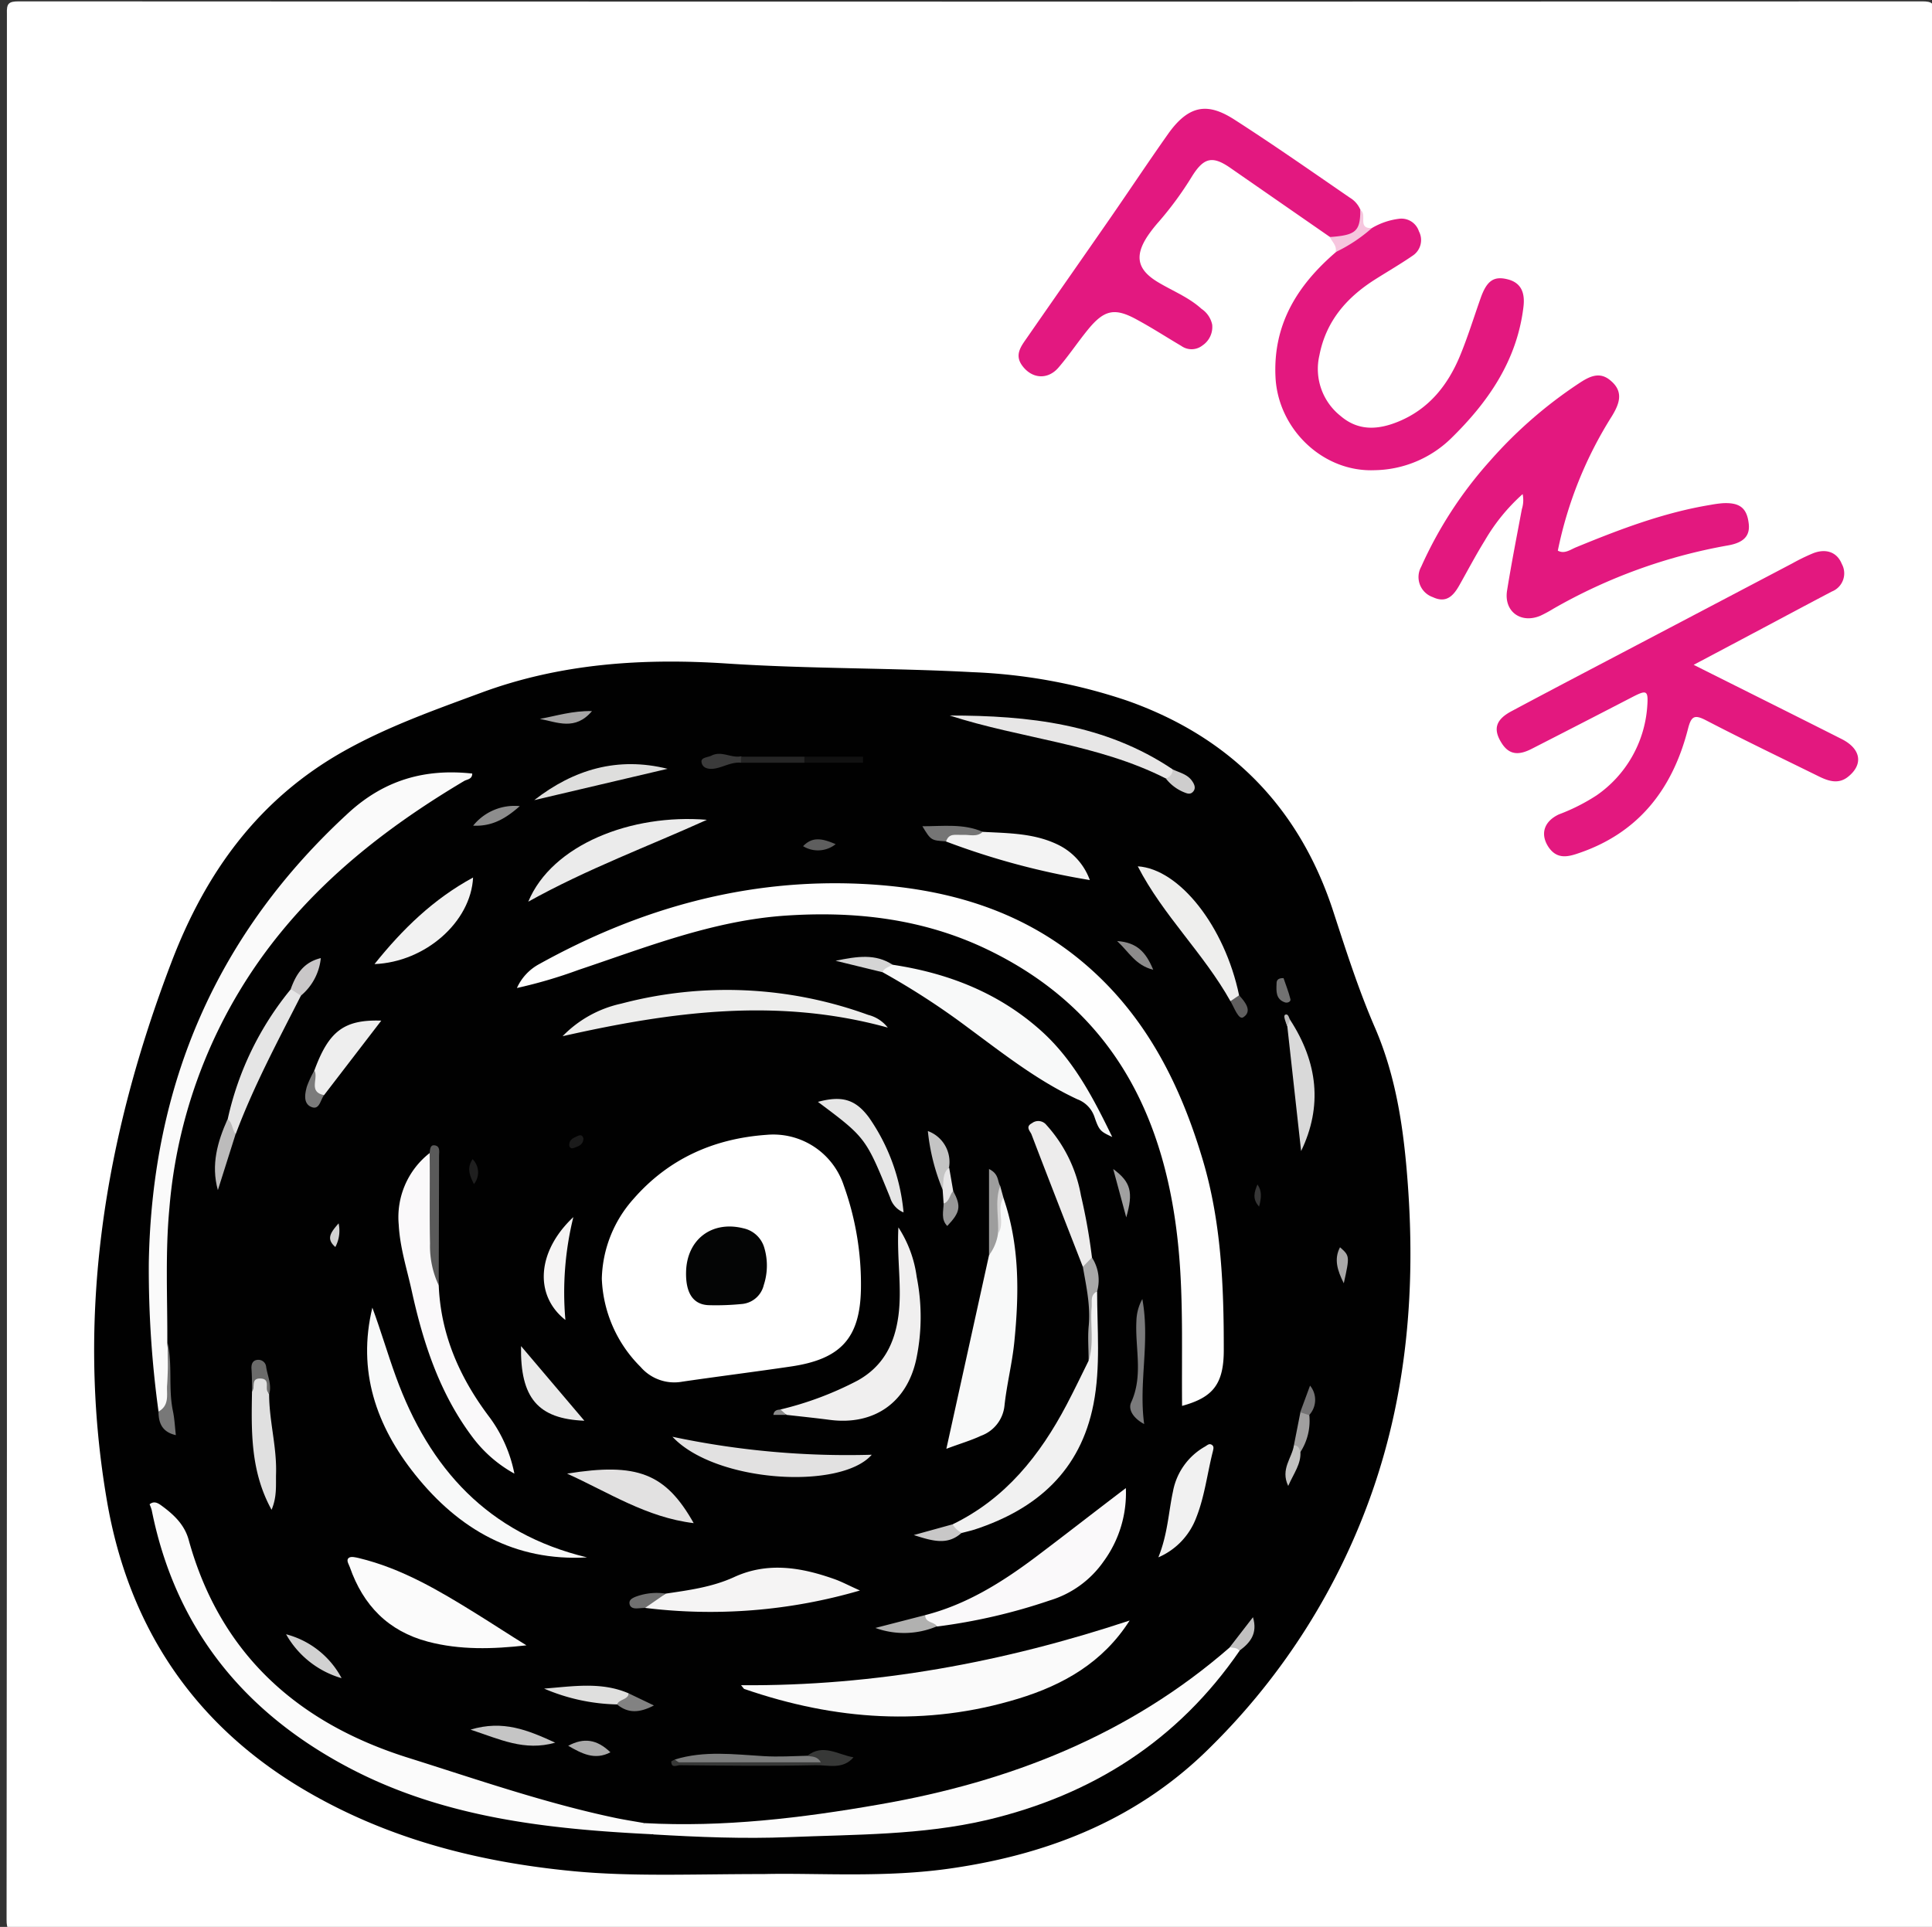 <svg id="Layer_1" data-name="Layer 1" xmlns="http://www.w3.org/2000/svg" viewBox="0 0 296.53 295.8"><rect x="0" y="0" width="296.53" height="295.8" fill="#333333" stroke="none"/><defs><style>.cls-1{fill:#fff;}.cls-2{fill:#010101;}.cls-3{fill:#e3187f;}.cls-4{fill:#e31880;}.cls-5{fill:#f6c6de;}.cls-6{fill:#fefefe;}.cls-7{fill:#fafafa;}.cls-8{fill:#fcfcfc;}.cls-9{fill:#fbfbfb;}.cls-10{fill:#f8f9f9;}.cls-11{fill:#faf9fa;}.cls-12{fill:#f0efef;}.cls-13{fill:#f1f1f1;}.cls-14{fill:#f5f4f4;}.cls-15{fill:#ededec;}.cls-16{fill:#ebebeb;}.cls-17{fill:#e2e1e1;}.cls-18{fill:#eeeeed;}.cls-19{fill:#e7e6e6;}.cls-20{fill:#f3f3f3;}.cls-21{fill:#edecec;}.cls-22{fill:#f2f2f2;}.cls-23{fill:#e5e5e5;}.cls-24{fill:#e0e0e0;}.cls-25{fill:#eee;}.cls-26{fill:#e6e6e6;}.cls-27{fill:#d9d9d9;}.cls-28{fill:#dededd;}.cls-29{fill:#eaeaea;}.cls-30{fill:#5a5a5a;}.cls-31{fill:#dfdfde;}.cls-32{fill:#7c7d7d;}.cls-33{fill:#7a7a7b;}.cls-34{fill:#373837;}.cls-35{fill:#c5c5c5;}.cls-36{fill:#d1d1d1;}.cls-37{fill:#bcbbbb;}.cls-38{fill:#9d9d9d;}.cls-39{fill:#c4c4c4;}.cls-40{fill:#b1b1b0;}.cls-41{fill:#a8a8a8;}.cls-42{fill:#757575;}.cls-43{fill:#787878;}.cls-44{fill:#c9c7c8;}.cls-45{fill:#d5d5d5;}.cls-46{fill:#c8c7c7;}.cls-47{fill:#aaa;}.cls-48{fill:#8d8d8d;}.cls-49{fill:#3a3a3a;}.cls-50{fill:#cecdcd;}.cls-51{fill:#a5a4a4;}.cls-52{fill:#252525;}.cls-53{fill:#a0a0a0;}.cls-54{fill:#a09f9f;}.cls-55{fill:#828282;}.cls-56{fill:#6b6b6a;}.cls-57{fill:#111;}.cls-58{fill:#8c8b8b;}.cls-59{fill:#979797;}.cls-60{fill:#707070;}.cls-61{fill:#7b7b7b;}.cls-62{fill:#c1c0c0;}.cls-63{fill:#c2c2c1;}.cls-64{fill:#a9a8a8;}.cls-65{fill:#727272;}.cls-66{fill:#5e5e5e;}.cls-67{fill:#757475;}.cls-68{fill:#605f5f;}.cls-69{fill:#e7e6e7;}.cls-70{fill:#1f1f1f;}.cls-71{fill:#d6d5d5;}.cls-72{fill:#1b1b1b;}.cls-73{fill:#373737;}.cls-74{fill:#d2d2d2;}.cls-75{fill:#8a8a8a;}.cls-76{fill:#040505;}</style></defs><title>Funk</title><path class="cls-1" d="M1.06,148.39q0-73.14,0-146.28C1,.52,1.32.21,2.91.21Q149,.29,295,.21c1.59,0,1.9.31,1.9,1.9q-.07,146.28,0,292.56c0,1.59-.31,1.9-1.9,1.9q-146-.07-292.09,0c-1.59,0-1.9-.31-1.9-1.9Q1.09,221.53,1.06,148.39Z"/><path class="cls-2" d="M117.25,287.69c-11.18,0-20.22.42-29.24-.44-14.66-1.4-28.67-5-41.43-12.56-16.88-10-26.84-25-30.15-44.2-4.91-28.51-.34-56,9.88-82.77,5.28-13.85,13.4-25.06,26.47-32.41,6.67-3.75,13.83-6.29,21-8.94,12.28-4.56,25-5.36,37.82-4.51,12.58.83,25.17.65,37.75,1.33a84.33,84.33,0,0,1,23.56,4.34c15.74,5.53,26.34,16.21,31.6,32,2,6.13,3.95,12.29,6.52,18.22,3.33,7.69,4.45,15.84,5.05,24.08,1.17,16-.12,31.75-5.41,47a102.53,102.53,0,0,1-24.7,39.19c-10.93,11-24.49,16.5-39.6,18.74C136,288.33,125.53,287.49,117.25,287.69Z"/><path class="cls-3" d="M259.95,102.06c7.8,3.91,15.25,7.62,22.69,11.38,3,1.5,3.39,3.91,1,5.81-1.42,1.14-2.92.69-4.35,0-5.81-2.86-11.65-5.66-17.4-8.65-1.79-.93-2.3-.72-2.81,1.28-2.39,9.36-7.72,16.18-17.22,19.24-1.61.52-3,.58-4.13-1-1.38-2-.81-4,1.53-5.1a29.69,29.69,0,0,0,5.77-2.91,18.13,18.13,0,0,0,7.79-13.6c.19-2.55-.06-2.65-2.27-1.51q-7.72,4-15.43,7.94c-1.77.91-3.37,1.13-4.62-.83-1.37-2.14-1-3.65,1.62-5,6.39-3.42,12.82-6.77,19.24-10.15l23.76-12.49a31.16,31.16,0,0,1,3.12-1.52c2-.8,3.71-.2,4.44,1.61a3,3,0,0,1-1.53,4.25c-4.64,2.44-9.26,4.92-13.9,7.38Z"/><path class="cls-3" d="M233.7,75.85A29.26,29.26,0,0,0,227.88,83c-1.38,2.23-2.6,4.55-3.89,6.84-.91,1.61-2,2.81-4.07,1.83A3.26,3.26,0,0,1,218.13,87a62.58,62.58,0,0,1,10.55-16.24,68.2,68.2,0,0,1,13.57-11.85c1.61-1.07,3.25-2,5-.44,2,1.7,1.28,3.55.16,5.4a61.54,61.54,0,0,0-8.31,20.66c1,.56,1.9-.14,2.79-.51,6.71-2.76,13.47-5.34,20.67-6.52a17.37,17.37,0,0,1,1.83-.25c2.6-.14,3.71.71,4,3.05.26,1.92-.71,3-3.18,3.43a82.75,82.75,0,0,0-26.8,9.72,19.32,19.32,0,0,1-2,1.08c-3,1.25-5.61-.67-5.1-3.87.67-4.18,1.49-8.34,2.27-12.5A4.58,4.58,0,0,0,233.7,75.85Z"/><path class="cls-4" d="M204.14,36.39,188.93,25.84c-2.84-2-4.17-1.67-6,1.27a52.1,52.1,0,0,1-5.05,6.9,21.61,21.61,0,0,0-1.71,2.18c-2.07,3.1-1.63,5.21,1.55,7.12,2.24,1.35,4.72,2.31,6.69,4.1a3.87,3.87,0,0,1,1.64,2.42,3.42,3.42,0,0,1-1.49,3.2,2.7,2.7,0,0,1-3.24.08c-2.26-1.33-4.46-2.76-6.75-4-3.45-1.92-5.07-1.59-7.59,1.49-1.56,1.91-2.94,4-4.54,5.85s-4,1.74-5.51-.27c-1.3-1.71-.19-3.05.73-4.38,4.26-6.15,8.56-12.28,12.82-18.43,2.94-4.25,5.8-8.56,8.78-12.78,3.41-4.83,6.42-4.68,10.31-2.16,6,3.86,11.78,7.91,17.63,11.93a3.92,3.92,0,0,1,1.62,1.9C209.25,36,207.53,37.53,204.14,36.39Z"/><path class="cls-3" d="M210.58,35a10.74,10.74,0,0,1,4.12-1.41,2.82,2.82,0,0,1,3.08,1.92,2.87,2.87,0,0,1-.93,3.72c-1.9,1.31-3.91,2.47-5.86,3.71-4.33,2.76-7.47,6.38-8.48,11.59a9.21,9.21,0,0,0,3.24,9.32c2.74,2.35,5.77,2.15,8.9.86,4.65-1.92,7.53-5.54,9.4-10,1.21-2.91,2.14-5.94,3.19-8.91.94-2.68,2-3.44,4.08-2.94,2.31.54,2.75,2.29,2.5,4.29-1,8.23-5.42,14.6-11.17,20.21A17.18,17.18,0,0,1,211,72.18c-7.92.34-14.82-6.28-15.23-14.25-.41-8.16,3.38-14.17,9.27-19.23A14.18,14.18,0,0,1,210.58,35Z"/><path class="cls-5" d="M210.58,35A24,24,0,0,1,205,38.7c.22-1-.55-1.56-.89-2.31,4-.29,4.66-.87,4.68-4.15C209.92,32.83,208.26,35.18,210.58,35Z"/><path class="cls-1" d="M92.37,196.3a19,19,0,0,1,4.85-12.24c5.41-6.2,12.36-9.28,20.45-9.85A11.39,11.39,0,0,1,129.51,182a44.86,44.86,0,0,1,2.63,15.83c-.12,7.64-3.15,10.82-10.72,11.94-5.55.82-11.13,1.52-16.68,2.33a6.83,6.83,0,0,1-6.42-2.26A20.14,20.14,0,0,1,92.37,196.3Z"/><path class="cls-6" d="M181.43,215.82c-.08-8,.2-15.76-.49-23.53-1.82-20.59-10-37.24-29.5-46.58-9.74-4.66-20.15-5.88-30.88-5.15-11.14.76-21.36,4.85-31.76,8.33a73.58,73.58,0,0,1-9.46,2.78A7.8,7.8,0,0,1,82.76,148c15.41-8.55,31.82-13.16,49.54-12.31,12.86.62,24.77,4,34.68,12.69,9.13,8,14.28,18.38,17.66,29.8,2.81,9.5,3.2,19.29,3.19,29.08C187.83,212.53,186.12,214.54,181.43,215.82Z"/><path class="cls-7" d="M24.33,216.69a160.38,160.38,0,0,1-1.49-22.86c.49-27.4,10.42-50.52,30.75-69.14,5.51-5,11.7-6.72,18.89-5.94,0,.9-.8.88-1.24,1.14C60.68,126.17,51,133.49,43.16,143.06A76.8,76.8,0,0,0,26,185.46c-.65,6.87-.29,13.74-.32,20.61a78.14,78.14,0,0,1,.1,9.1C25.8,215.93,25.87,217.22,24.33,216.69Z"/><path class="cls-8" d="M98.89,279.87C111,280.53,123,279.1,135,277c20-3.47,38.31-10.63,53.79-24.14.63-.21,1.31-.55,1.48.53-9.48,13.8-22.59,22.16-38.78,26-10,2.34-20.21,2.22-30.37,2.63-6.94.28-13.88,0-20.82-.41C99.66,281.13,97.23,282.13,98.89,279.87Z"/><path class="cls-9" d="M98.89,279.87c-.72,1.52.87,1.18,1.38,1.72-16.16-.79-32.15-2.53-46.76-10.24-16.1-8.5-26.6-21.41-30.22-39.51a6.88,6.88,0,0,0-.33-.91c.61-.51,1.18-.27,1.76.15,1.9,1.38,3.59,2.93,4.24,5.31,4.84,17.55,16.77,28.12,33.63,33.43,10.59,3.33,21.1,7,32,9.28C96,279.39,97.45,279.61,98.89,279.87Z"/><path class="cls-7" d="M173.38,248.77c-4.11,6.46-10.21,9.9-17.1,12-14.14,4.32-28.14,3.3-42-1.48-.12,0-.2-.21-.54-.59C134.34,258.86,154.07,255.17,173.38,248.77Z"/><path class="cls-10" d="M154,183.87c2.51,7.23,2.43,14.68,1.68,22.15-.33,3.28-1.16,6.5-1.51,9.78a5.51,5.51,0,0,1-3.6,4.61c-1.58.74-3.29,1.23-5.32,2l6.54-29.68c.46-1.21.45-2.53,1-3.73a16.74,16.74,0,0,0,.23-3.15C153.09,185.07,152.81,184.07,154,183.87Z"/><path class="cls-11" d="M67.34,197.33c.31,7.68,3.3,14.33,7.88,20.35a21.6,21.6,0,0,1,3.73,8.54,20.16,20.16,0,0,1-6.31-5.44c-5.1-6.71-7.66-14.49-9.44-22.59-.74-3.37-1.82-6.68-2-10.17a12.49,12.49,0,0,1,4.73-11c1,.93.68,2.15.71,3.27C66.8,186,66.22,191.7,67.34,197.33Z"/><path class="cls-11" d="M142,247.94c6.32-1.62,11.73-5,16.86-8.84,4.54-3.42,9-6.91,13.94-10.66a17.76,17.76,0,0,1-3.41,11.25,15.55,15.55,0,0,1-8.28,6,88,88,0,0,1-17.28,4C143,249.32,141.55,249.69,142,247.94Z"/><path class="cls-10" d="M137,148.1c8.55,1.29,16.32,4.32,22.83,10.17,5,4.51,8,10.34,10.88,16.27-1.77-.83-2-.95-2.7-3a4.4,4.4,0,0,0-2.66-2.79c-6.12-2.85-11.37-7-16.79-11a115.51,115.51,0,0,0-13.13-8.52C135.38,148.08,136.15,148,137,148.1Z"/><path class="cls-10" d="M90.1,239.08c-11.11.63-19.66-4.3-26.37-12.69-6-7.5-8.92-15.95-6.58-25.65,1.3,3.5,2.33,7.07,3.6,10.56C65.89,225.48,74.93,235.43,90.1,239.08Z"/><path class="cls-9" d="M80.8,252.58c-5.2.59-10.2.73-15.11-.56-6.1-1.61-9.95-5.58-12-11.45-.17-.49-.63-1.09-.12-1.44.34-.23,1-.06,1.53.06,6.58,1.59,12.31,5,18,8.53C75.68,249.32,78.23,251,80.8,252.58Z"/><path class="cls-12" d="M119.8,216.37a50.9,50.9,0,0,0,11.83-4.44c3.9-2.17,5.68-5.6,6.26-9.94s-.26-8.79,0-13.57a18.34,18.34,0,0,1,2.81,7.61,31.51,31.51,0,0,1-.07,12.63c-1.44,6.68-6.51,10.18-13.25,9.31-2.22-.29-4.44-.52-6.66-.77C120.49,216.82,119.52,217.27,119.8,216.37Z"/><path class="cls-13" d="M146.22,234c8.11-3.94,13.39-10.58,17.48-18.34,1.18-2.24,2.27-4.52,3.39-6.79.44-2.87.05-5.75.2-8.63,0-.82-.39-2,1.1-2,0,5.78.56,11.6-.56,17.32-2,10.23-8.69,16.11-18.23,19.24-.66.21-1.34.35-2,.53C146.57,235.5,146.19,235,146.22,234Z"/><path class="cls-14" d="M102.18,244.64c3.57-.53,7.13-1,10.48-2.53,5.17-2.39,10.35-1.5,15.46.32,1.14.41,2.22,1,3.87,1.73a81.87,81.87,0,0,1-33,2.67C99.32,245,101.12,245.38,102.18,244.64Z"/><path class="cls-15" d="M136.26,157.75c-16.85-4.65-33.07-2.48-49.91,1.32a17.81,17.81,0,0,1,9-5,63.41,63.41,0,0,1,37.91,1.73A5.5,5.5,0,0,1,136.26,157.75Z"/><path class="cls-16" d="M81.08,138.42c3.64-8.76,15.83-13.53,27.42-12.57C99.5,129.93,90.19,133.35,81.08,138.42Z"/><path class="cls-17" d="M103.21,220.56a129.46,129.46,0,0,0,30.59,2.76C129.05,228.77,109.79,227.61,103.21,220.56Z"/><path class="cls-18" d="M188.85,153.69c-4.11-7.34-10.37-13.21-14.22-20.7,6.4.41,13.35,9.23,15.55,19.8C190,153.46,189.67,153.95,188.85,153.69Z"/><path class="cls-19" d="M178.93,119.5c-10.45-5.3-22.2-6.11-33.17-9.66,12.09,0,23.85,1.28,34.25,8.28C180.41,119.18,179.94,119.55,178.93,119.5Z"/><path class="cls-20" d="M150.84,127.7c3.88.21,7.81.19,11.43,1.92a9.7,9.7,0,0,1,5,5.48,114.67,114.67,0,0,1-22.1-5.93c.12-1.64,1.4-1.58,2.48-1.54S149.79,127.72,150.84,127.7Z"/><path class="cls-21" d="M166.2,194.47c-2.64-6.77-5.29-13.53-7.88-20.32-.19-.49-1-1.17.06-1.72a1.59,1.59,0,0,1,2.22.26,21.76,21.76,0,0,1,5.31,10.84,89,89,0,0,1,1.69,9.51C167.68,194.06,167.22,194.54,166.2,194.47Z"/><path class="cls-17" d="M106.47,233.82c-7.25-.88-13-4.69-19.43-7.6C97.8,224.48,102.16,226.17,106.47,233.82Z"/><path class="cls-22" d="M57.48,148c4.32-5.4,9.07-10,15.13-13.29C72.27,141.53,65.28,147.69,57.48,148Z"/><path class="cls-13" d="M177.79,239.07c1.44-3.59,1.55-6.9,2.24-10.1a10,10,0,0,1,4.93-6.91c.3-.17.6-.51,1-.28s.29.6.2,1c-.87,3.41-1.26,6.95-2.57,10.23A10.73,10.73,0,0,1,177.79,239.07Z"/><path class="cls-23" d="M46.19,152.84c-3.56,7-7.25,13.88-10,21.23-1.32-.26-.87-1.49-1.24-2.27a47.36,47.36,0,0,1,9.68-19.94C45.51,151.59,45.89,152.15,46.19,152.84Z"/><path class="cls-24" d="M41.31,214.06c0,4.07,1.18,8,1.06,12.14-.05,1.75.17,3.54-.69,5.57-3.24-5.89-3.11-12-3-18.17a2.27,2.27,0,0,0,.16-1.1c0-.87.44-1.24,1.26-1.18a1,1,0,0,1,1,1.2A3.34,3.34,0,0,0,41.31,214.06Z"/><path class="cls-25" d="M48.25,164.33c2.2-6,4.52-7.84,10.27-7.65L49.75,168.1c-1.43.48-1.74-.44-1.84-1.53A7.48,7.48,0,0,1,48.25,164.33Z"/><path class="cls-26" d="M125.54,169.15c3.71-1,5.77-.38,7.84,2.41a30.23,30.23,0,0,1,5.3,14.56,3.55,3.55,0,0,1-2.06-2.28C132.88,174.66,132.9,174.66,125.54,169.15Z"/><path class="cls-27" d="M198,156.54c4.28,6.58,5,13.31,1.7,20.16l-2.12-19.16C197.48,157.11,197.14,156.58,198,156.54Z"/><path class="cls-28" d="M82,122.83c6.07-4.73,12.82-6.71,20.46-4.81Z"/><path class="cls-29" d="M89.69,218.1c-7.11-.29-9.86-3.48-9.72-11.46Z"/><path class="cls-14" d="M88,186.84a48.24,48.24,0,0,0-1.22,15.79C82,198.89,82.36,192.14,88,186.84Z"/><path class="cls-30" d="M67.34,197.33A14.24,14.24,0,0,1,66,190.89c-.1-4.62,0-9.23-.06-13.85.06-.53.07-1.3.74-1.22.93.11.71,1,.71,1.68C67.38,184.11,67.35,190.72,67.34,197.33Z"/><path class="cls-31" d="M94.71,261.65a29.78,29.78,0,0,1-11.2-2.43c4.38-.33,8.77-1.1,13,.74C96.6,261.26,95.63,261.43,94.71,261.65Z"/><path class="cls-32" d="M103.57,270.11c4.51-1.4,9.09-.79,13.67-.52,2.21.13,4.45,0,6.67-.06.94-.23,1.83-.34,2.32.74-.21.65-.74.49-1.16.49q-10.06,0-20.13,0C104.45,270.76,103.63,271.15,103.57,270.11Z"/><path class="cls-33" d="M175.33,199.42c1.21,6.64-.59,12.76.28,19.19-1.64-.88-2.5-2.2-2-3.32,1.89-4.12.59-8.34.81-12.5A7.29,7.29,0,0,1,175.33,199.42Z"/><path class="cls-34" d="M103.57,270.11c.24.15.48.43.73.43,7.17,0,14.35,0,21.68,0-.55-1-1.38-.84-2.07-1,2.41-1.92,4.68-.18,7.09.23-1.66,1.94-3.91,1.16-5.82,1.21-6.94.15-13.89.07-20.84,0-.45,0-1.29.53-1.31-.55C103,270.35,103.38,270.23,103.57,270.11Z"/><path class="cls-35" d="M72.22,265.52c5-1.51,8.79.07,13,2C80.48,268.87,76.72,267,72.22,265.52Z"/><path class="cls-36" d="M52.43,257.62a14.33,14.33,0,0,1-8.52-6.74A13.52,13.52,0,0,1,52.43,257.62Z"/><path class="cls-37" d="M34.93,171.8c.79.55.66,1.6,1.24,2.27l-2.73,8.63C32.36,178.81,33.38,175.27,34.93,171.8Z"/><path class="cls-38" d="M153.17,189.43a7.25,7.25,0,0,1-1.37,3.26V179.46c1.56.77,1.27,1.88,1.71,2.59C153.17,184.5,153.6,187,153.17,189.43Z"/><path class="cls-39" d="M144.68,182.63a32,32,0,0,1-2.27-9,5.05,5.05,0,0,1,3.25,5.6C144.92,180.25,145.84,181.74,144.68,182.63Z"/><path class="cls-40" d="M142,247.94c0,1.2,1.36,1,1.82,1.71a12.91,12.91,0,0,1-9.46.26Z"/><path class="cls-41" d="M166.2,194.47l1.39-1.43a6.38,6.38,0,0,1,.8,5.21c-1.09.53-.76,1.55-.84,2.43-.24,2.73.4,5.52-.46,8.22,0-1.75-.15-3.52,0-5.25C167.41,200.52,166.73,197.51,166.2,194.47Z"/><path class="cls-42" d="M150.84,127.7c-.93.85-2,.41-3.1.46s-2.08-.31-2.53,1c-2.32-.15-2.32-.15-3.64-2.32C144.83,126.84,147.88,126.41,150.84,127.7Z"/><path class="cls-43" d="M24.33,216.69c1.79-1,1.18-2.76,1.33-4.18a61.16,61.16,0,0,0,.05-6.43c.8,3.47.1,7.05.83,10.53.25,1.18.3,2.4.45,3.7C24.9,219.84,24.33,218.47,24.33,216.69Z"/><path class="cls-44" d="M46.19,152.84l-1.57-1c.8-2.21,1.92-4.11,4.62-4.76A8.61,8.61,0,0,1,46.19,152.84Z"/><path class="cls-45" d="M137,148.1c-.56.33-1.25.49-1.58,1.14l-7.17-1.75C131.6,146.8,134.38,146.38,137,148.1Z"/><path class="cls-46" d="M146.22,234a3.14,3.14,0,0,0,1.38,1.3c-2.12,1.94-4.38,1.31-7.35.35Z"/><path class="cls-47" d="M93.69,269c-2.42,1.27-4.4.19-6.48-1C89.61,266.71,91.61,267,93.69,269Z"/><path class="cls-48" d="M79.78,123.75c-2.15,1.89-4.21,3.14-7.16,3A8.16,8.16,0,0,1,79.78,123.75Z"/><path class="cls-49" d="M113.72,117.09c-1.44-.14-2.66.66-4,.89-.87.15-1.92,0-2.05-1-.1-.73,1-.7,1.56-1,1.54-.76,3,.43,4.51.12A.63.63,0,0,1,113.72,117.09Z"/><path class="cls-50" d="M178.93,119.5a1.47,1.47,0,0,0,1.08-1.38c1,.48,2.2.72,2.92,1.72.37.51.67,1.14.2,1.68s-1,.26-1.51.06A6.75,6.75,0,0,1,178.93,119.5Z"/><path class="cls-51" d="M90.86,109.16c-2.58,3.06-5.34,1.7-8,1.2C85.38,109.9,87.85,109.1,90.86,109.16Z"/><path class="cls-52" d="M113.72,117.09v-.93h9.73a.62.62,0,0,1,0,.93Z"/><path class="cls-53" d="M170.86,179.46c2.72,2,3.11,3.58,2,7.42Z"/><path class="cls-54" d="M198.59,221.88l1-5.07c.67-.53,1.06-.17,1.37.44a8.86,8.86,0,0,1-1.37,5.66C199,222.76,199,222.17,198.59,221.88Z"/><path class="cls-55" d="M94.71,261.65c.33-.85,1.64-.66,1.8-1.69l3.86,1.85C98.19,262.94,96.42,263.07,94.71,261.65Z"/><path class="cls-56" d="M41.31,214.06c-.07-.13-.14-.27-.22-.39-.42-.66.42-2-1.12-2.05s-.75,1.39-1.29,2c0-1.21,0-2.42-.09-3.62,0-.73.27-1.21,1-1.25a1.19,1.19,0,0,1,1.26,1.08C41.05,211.22,41.75,212.59,41.31,214.06Z"/><path class="cls-57" d="M123.46,117.09v-.93h9v.93Z"/><path class="cls-58" d="M177,148.87c-2.73-.69-3.67-2.67-5.54-4.41C174.5,144.68,175.87,146.14,177,148.87Z"/><path class="cls-59" d="M146.3,182.83c1.25,2.35,1.1,3.25-.91,5.37-1-1-.58-2.26-.56-3.44C145.34,184.13,145.21,183,146.3,182.83Z"/><path class="cls-60" d="M102.18,244.64,99,246.84c-.46,0-.92.07-1.38.07s-.93-.17-1-.74.39-.8.81-1A9.2,9.2,0,0,1,102.18,244.64Z"/><path class="cls-61" d="M48.25,164.33c.69,1.18-1,3.31,1.5,3.78-.6.74-.7,2.43-2.06,1.78-1.15-.55-.9-2-.58-3.12A16.24,16.24,0,0,1,48.25,164.33Z"/><path class="cls-62" d="M190.22,253.41c-.37-.53-1-.42-1.48-.53l3.57-4.62C193.06,250.76,191.89,252.19,190.22,253.41Z"/><path class="cls-63" d="M198.59,221.88c.72,0,.83.51,1,1,.12,1.85-1,3.26-1.87,5.23C196.48,225.52,198.32,223.81,198.59,221.88Z"/><path class="cls-64" d="M206.25,197c-1-2-1.53-3.71-.58-5.53C207.17,192.8,207.17,192.83,206.25,197Z"/><path class="cls-65" d="M197,150.15c.34,1,.78,2.11,1.06,3.24.09.36-.43.63-.84.49-1.4-.48-1.34-1.68-1.29-2.83C195.92,150.63,196,150.13,197,150.15Z"/><path class="cls-66" d="M128.26,129.59a4.36,4.36,0,0,1-5,.31C124.73,128.36,126.27,128.74,128.26,129.59Z"/><path class="cls-67" d="M200.93,217.24l-1.37-.44,1.51-4.09A3.44,3.44,0,0,1,200.93,217.24Z"/><path class="cls-68" d="M188.85,153.69l1.33-.9c.91,1,2.09,2.42.65,3.37C190.1,156.63,189.43,154.65,188.85,153.69Z"/><path class="cls-69" d="M146.3,182.83c-.57.58-.54,1.62-1.47,1.93l-.15-2.13c.21-1.16-.13-2.49,1-3.39Z"/><path class="cls-70" d="M72.74,181.77c-.64-1.3-1.13-2.42-.21-3.82A2.84,2.84,0,0,1,72.74,181.77Z"/><path class="cls-71" d="M153.17,189.43c.19-2.46-.54-5,.34-7.38l.5,1.82C152.9,185.6,154.33,187.71,153.17,189.43Z"/><path class="cls-72" d="M89.55,174.79c-.05,1-.81,1.19-1.5,1.44-.47.17-.72-.15-.68-.58.07-.82.77-1,1.38-1.3C89.19,174.16,89.45,174.34,89.55,174.79Z"/><path class="cls-73" d="M193,181.83c.71,1,.6,2.06.25,3.4C192.13,184,192.56,182.91,193,181.83Z"/><path class="cls-74" d="M51.47,191.43c-1.48-1.28-.69-2.25.5-3.63A5.31,5.31,0,0,1,51.47,191.43Z"/><path class="cls-75" d="M119.8,216.37l.9.83h-2C118.79,216.51,119.27,216.41,119.8,216.37Z"/><path class="cls-37" d="M198,156.54l-.42,1a9.83,9.83,0,0,1-.38-1.06c-.06-.26-.19-.7.18-.74S197.83,156.24,198,156.54Z"/><path class="cls-76" d="M105.3,195.28c.1-5,3.95-7.94,8.8-6.72a4.27,4.27,0,0,1,3.21,3,9.58,9.58,0,0,1-.08,5.7,3.8,3.8,0,0,1-3.48,2.93,39.56,39.56,0,0,1-5,.17C106.36,200.26,105.23,198.46,105.3,195.28Z"/></svg>
